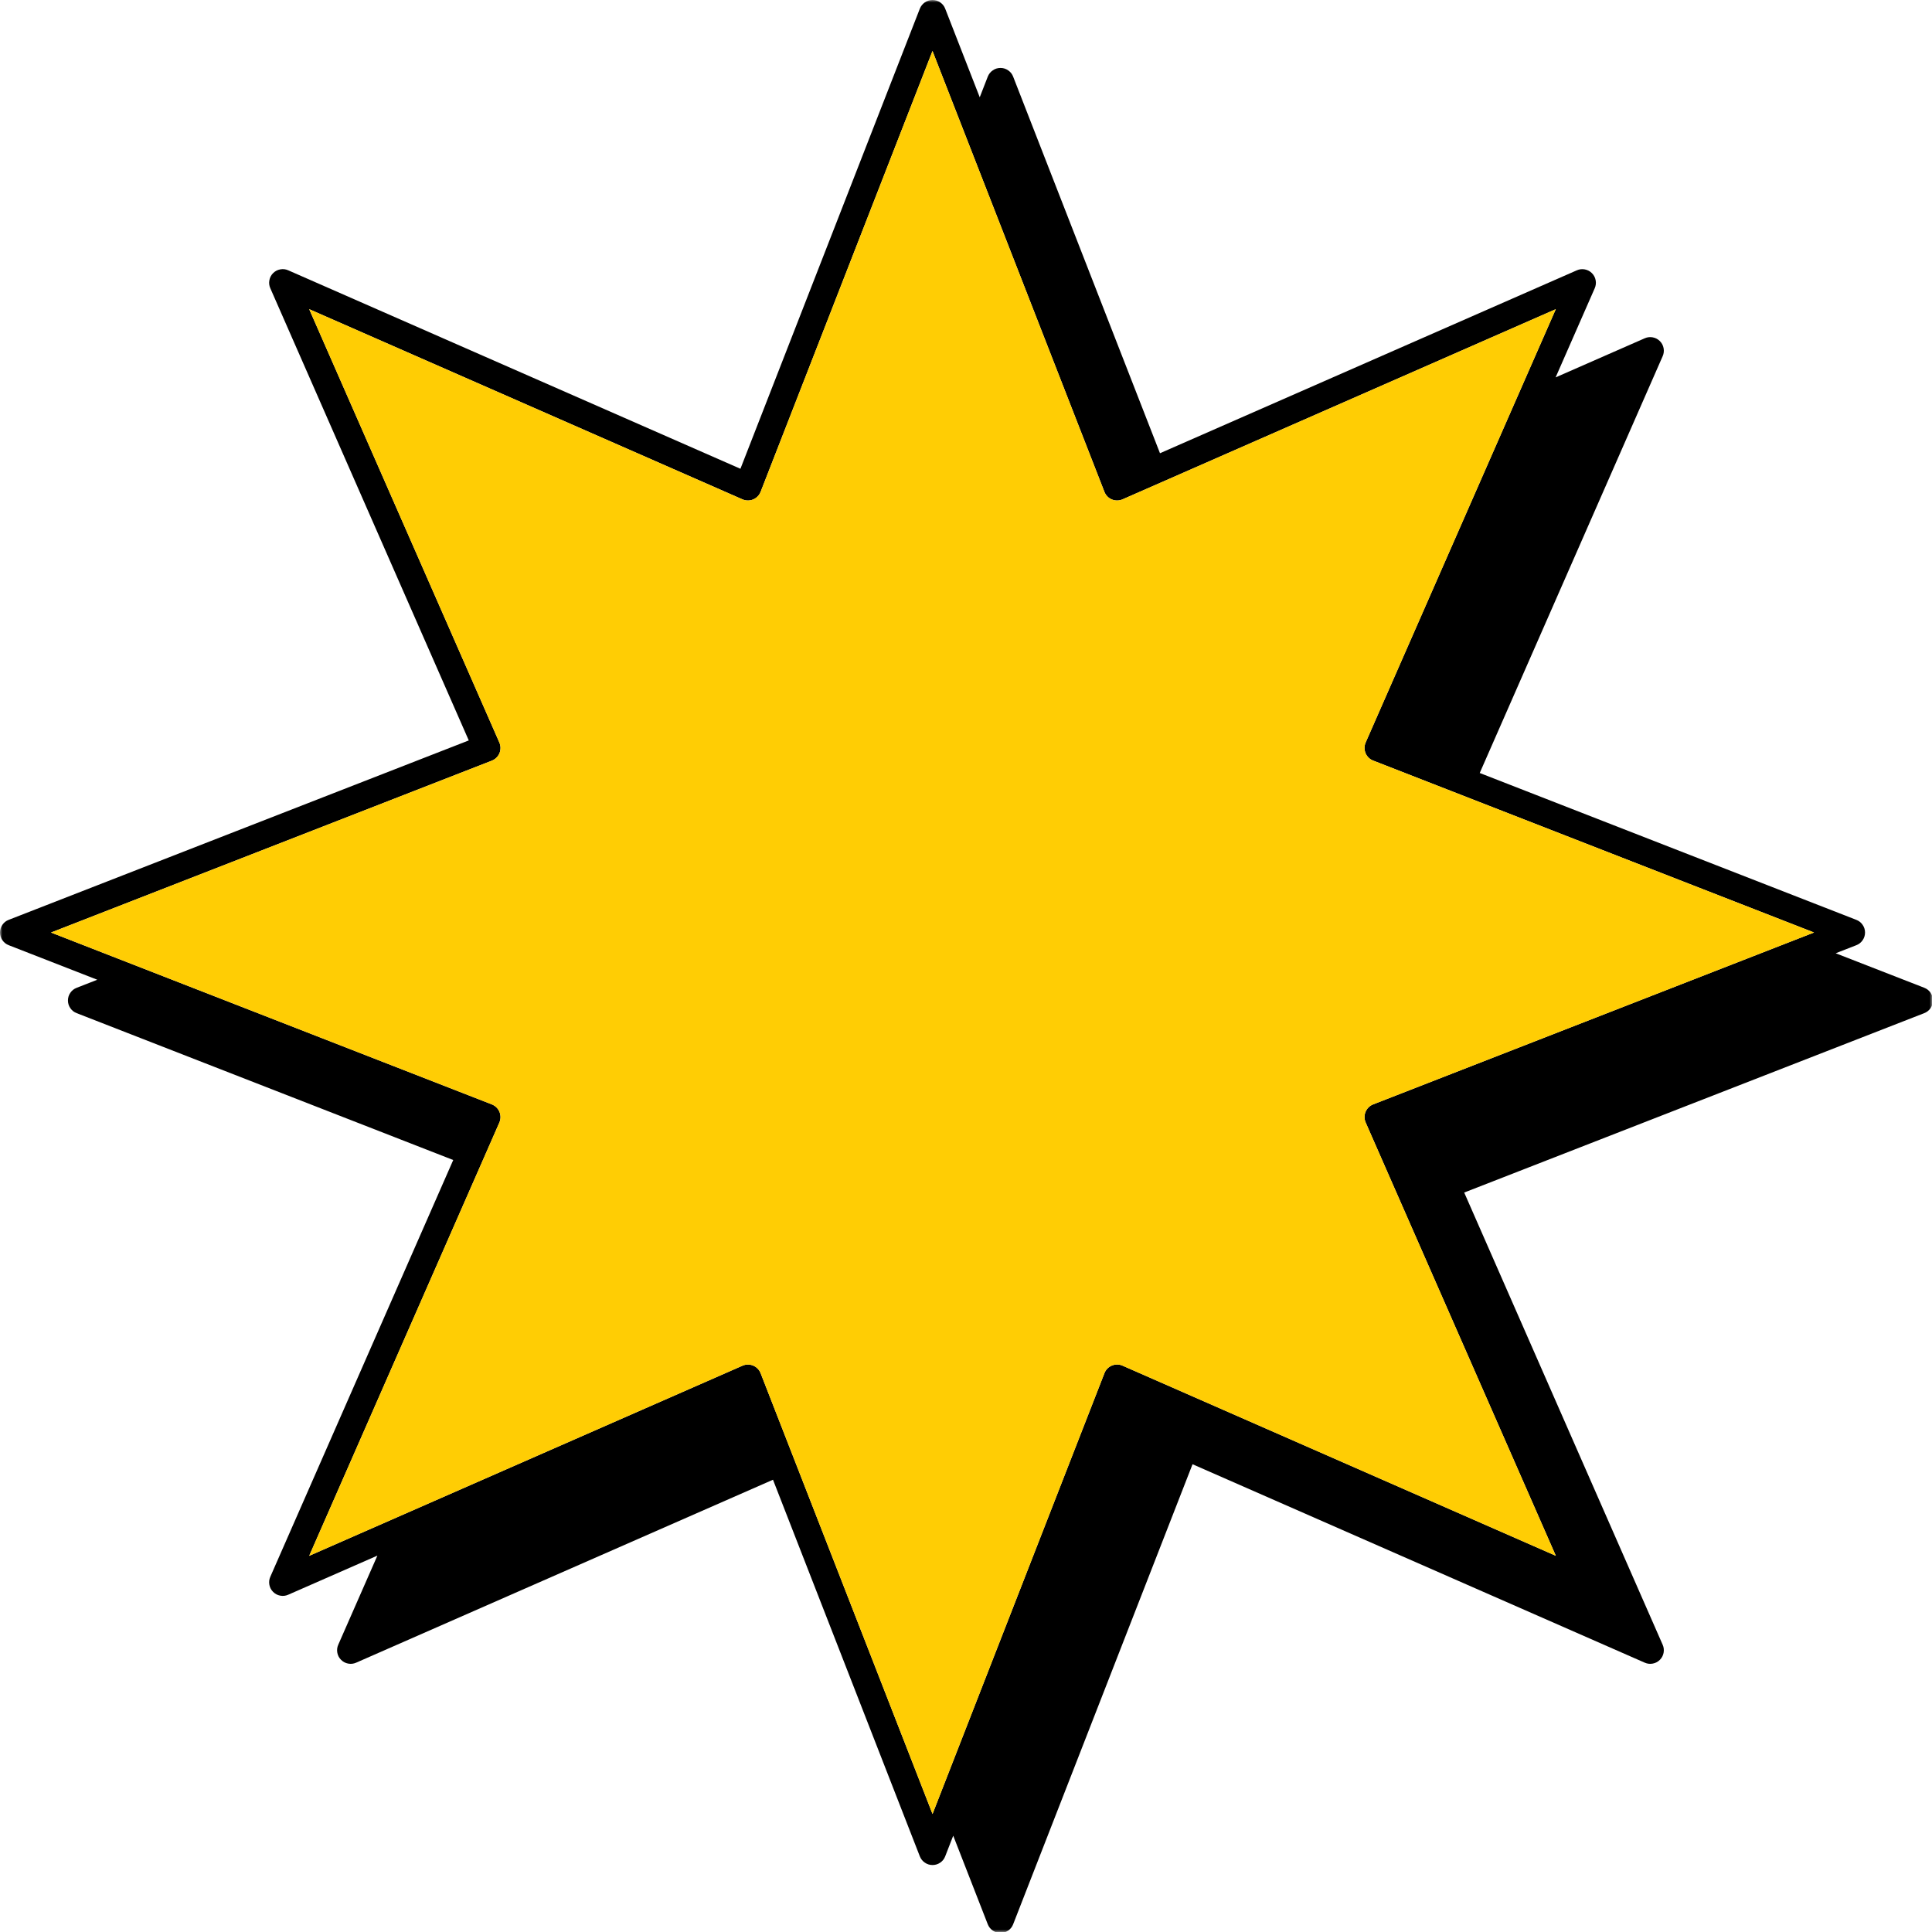 <svg width="387" height="387" viewBox="0 0 387 387" fill="none" xmlns="http://www.w3.org/2000/svg">
<mask id="mask0_86_3437" style="mask-type:luminance" maskUnits="userSpaceOnUse" x="0" y="0" width="387" height="387">
<path d="M0 0H387V387H0V0Z" fill="white"/>
</mask>
<g mask="url(#mask0_86_3437)">
<path d="M385.465 197.866L367.708 190.949L371.855 189.329C372.373 189.128 372.793 188.793 373.11 188.33C373.427 187.867 373.585 187.356 373.585 186.795C373.585 186.235 373.427 185.724 373.11 185.261C372.793 184.798 372.373 184.463 371.855 184.262L296.406 154.838L333.053 71.345C333.278 70.827 333.339 70.297 333.236 69.743C333.132 69.195 332.883 68.72 332.487 68.324C332.091 67.928 331.616 67.679 331.062 67.575C330.514 67.472 329.978 67.533 329.466 67.758L311.606 75.595L319.443 57.735C319.668 57.217 319.729 56.687 319.626 56.133C319.522 55.585 319.273 55.11 318.877 54.714C318.481 54.318 318.006 54.069 317.452 53.965C316.904 53.862 316.368 53.922 315.856 54.148L232.357 90.788L202.939 15.339C202.738 14.822 202.403 14.402 201.94 14.085C201.477 13.768 200.966 13.61 200.405 13.61C199.845 13.61 199.334 13.768 198.871 14.085C198.408 14.402 198.073 14.822 197.866 15.339L196.252 19.486L189.329 1.729C189.128 1.212 188.793 0.792 188.33 0.475C187.867 0.158 187.356 0 186.795 0C186.235 0 185.724 0.158 185.261 0.475C184.798 0.792 184.463 1.212 184.256 1.729L148.316 93.9L57.728 54.142C57.217 53.916 56.681 53.856 56.133 53.959C55.579 54.063 55.11 54.312 54.708 54.708C54.312 55.104 54.063 55.579 53.959 56.133C53.856 56.681 53.916 57.217 54.142 57.728L93.9 148.316L1.736 184.256C1.212 184.457 0.792 184.792 0.475 185.255C0.158 185.718 0 186.229 0 186.789C0 187.35 0.158 187.861 0.475 188.324C0.792 188.787 1.212 189.122 1.736 189.329L19.486 196.252L15.345 197.872C14.822 198.073 14.402 198.408 14.085 198.871C13.768 199.334 13.61 199.845 13.61 200.406C13.61 200.966 13.768 201.477 14.085 201.94C14.402 202.403 14.822 202.738 15.345 202.939L90.788 232.363L54.142 315.856C53.916 316.374 53.856 316.904 53.959 317.458C54.063 318.006 54.312 318.481 54.714 318.877C55.11 319.273 55.579 319.522 56.133 319.626C56.681 319.729 57.217 319.668 57.728 319.443L75.595 311.606L67.752 329.466C67.526 329.984 67.466 330.514 67.569 331.068C67.673 331.616 67.922 332.091 68.324 332.487C68.72 332.883 69.189 333.132 69.743 333.236C70.291 333.339 70.827 333.278 71.338 333.053L154.838 296.407L184.256 371.855C184.463 372.379 184.798 372.793 185.261 373.11C185.724 373.427 186.235 373.585 186.795 373.585C187.356 373.585 187.867 373.427 188.33 373.11C188.793 372.793 189.128 372.379 189.329 371.855L190.942 367.709L197.866 385.466C198.073 385.989 198.408 386.403 198.871 386.72C199.334 387.037 199.845 387.195 200.405 387.195C200.966 387.195 201.477 387.037 201.94 386.72C202.403 386.403 202.738 385.989 202.939 385.466L238.879 293.301L329.466 333.053C329.978 333.278 330.514 333.339 331.062 333.236C331.616 333.132 332.085 332.883 332.487 332.487C332.883 332.091 333.132 331.616 333.236 331.068C333.339 330.514 333.278 329.984 333.053 329.466L293.295 238.879L385.459 202.939C385.983 202.732 386.403 202.397 386.72 201.934C387.03 201.471 387.189 200.96 387.189 200.399C387.189 199.839 387.03 199.328 386.72 198.865C386.403 198.402 385.983 198.067 385.459 197.866H385.465ZM152.359 275.063C152.219 274.716 152.024 274.411 151.763 274.149C151.507 273.881 151.202 273.681 150.861 273.54C150.52 273.4 150.161 273.333 149.79 273.333C149.418 273.339 149.065 273.419 148.724 273.565L61.936 311.649L100.026 224.861C100.172 224.52 100.251 224.167 100.258 223.795C100.258 223.424 100.191 223.065 100.051 222.724C99.91 222.383 99.703 222.078 99.442 221.822C99.18 221.56 98.875 221.366 98.528 221.226L10.218 186.795L98.528 152.365C98.875 152.225 99.18 152.031 99.442 151.769C99.703 151.513 99.91 151.208 100.051 150.867C100.191 150.526 100.258 150.167 100.258 149.796C100.251 149.424 100.172 149.071 100.026 148.73L61.936 61.93L148.724 100.026C149.065 100.172 149.424 100.251 149.79 100.251C150.161 100.258 150.52 100.191 150.861 100.044C151.202 99.904 151.507 99.703 151.763 99.436C152.024 99.174 152.219 98.863 152.359 98.522L186.789 10.212L221.226 98.522C221.359 98.863 221.554 99.174 221.816 99.436C222.072 99.703 222.376 99.904 222.717 100.044C223.058 100.191 223.418 100.258 223.789 100.251C224.155 100.251 224.514 100.172 224.855 100.026L311.642 61.93L273.559 148.724C273.413 149.065 273.333 149.418 273.327 149.79C273.327 150.161 273.394 150.514 273.534 150.861C273.674 151.202 273.881 151.501 274.143 151.763C274.405 152.024 274.71 152.219 275.057 152.353L363.367 186.789L275.057 221.219C274.71 221.353 274.405 221.554 274.143 221.81C273.881 222.072 273.674 222.376 273.534 222.717C273.394 223.058 273.327 223.418 273.327 223.783C273.333 224.155 273.413 224.514 273.559 224.849L311.649 311.642L224.861 273.559C224.52 273.406 224.167 273.333 223.795 273.327C223.424 273.321 223.071 273.394 222.724 273.534C222.383 273.674 222.084 273.875 221.822 274.143C221.56 274.405 221.366 274.71 221.232 275.057L186.795 363.361L152.359 275.063Z" fill="black"/>
</g>
<path d="M152.359 275.063C152.219 274.716 152.024 274.411 151.763 274.15C151.507 273.882 151.202 273.681 150.861 273.541C150.52 273.401 150.161 273.334 149.79 273.334C149.418 273.34 149.065 273.419 148.724 273.565L61.936 311.649L100.026 224.861C100.172 224.52 100.252 224.167 100.258 223.795C100.258 223.424 100.191 223.065 100.051 222.724C99.91 222.383 99.704 222.078 99.442 221.822C99.18 221.561 98.875 221.366 98.528 221.226L10.218 186.796L98.528 152.366C98.875 152.226 99.18 152.031 99.442 151.769C99.704 151.513 99.91 151.209 100.051 150.868C100.191 150.527 100.258 150.167 100.258 149.796C100.252 149.424 100.172 149.071 100.026 148.73L61.936 61.93L148.724 100.026C149.065 100.172 149.424 100.252 149.79 100.252C150.161 100.258 150.52 100.191 150.861 100.045C151.202 99.904 151.507 99.704 151.763 99.436C152.024 99.174 152.219 98.863 152.359 98.522L186.789 10.212L221.226 98.522C221.36 98.863 221.554 99.174 221.816 99.436C222.072 99.704 222.376 99.904 222.717 100.045C223.059 100.191 223.418 100.258 223.789 100.252C224.155 100.252 224.514 100.172 224.855 100.026L311.642 61.93L273.559 148.724C273.413 149.065 273.333 149.418 273.327 149.79C273.327 150.161 273.394 150.514 273.534 150.861C273.674 151.202 273.881 151.501 274.143 151.763C274.405 152.025 274.71 152.219 275.057 152.353L363.367 186.79L275.057 221.22C274.71 221.354 274.405 221.555 274.143 221.81C273.881 222.072 273.674 222.377 273.534 222.718C273.394 223.059 273.327 223.418 273.327 223.783C273.333 224.155 273.413 224.514 273.559 224.849L311.649 311.643L224.861 273.559C224.52 273.407 224.167 273.334 223.795 273.327C223.424 273.321 223.071 273.394 222.724 273.534C222.383 273.675 222.084 273.875 221.822 274.143C221.56 274.405 221.366 274.71 221.232 275.057L186.796 363.361L152.359 275.063Z" fill="#FFCD04"/>
</svg>
